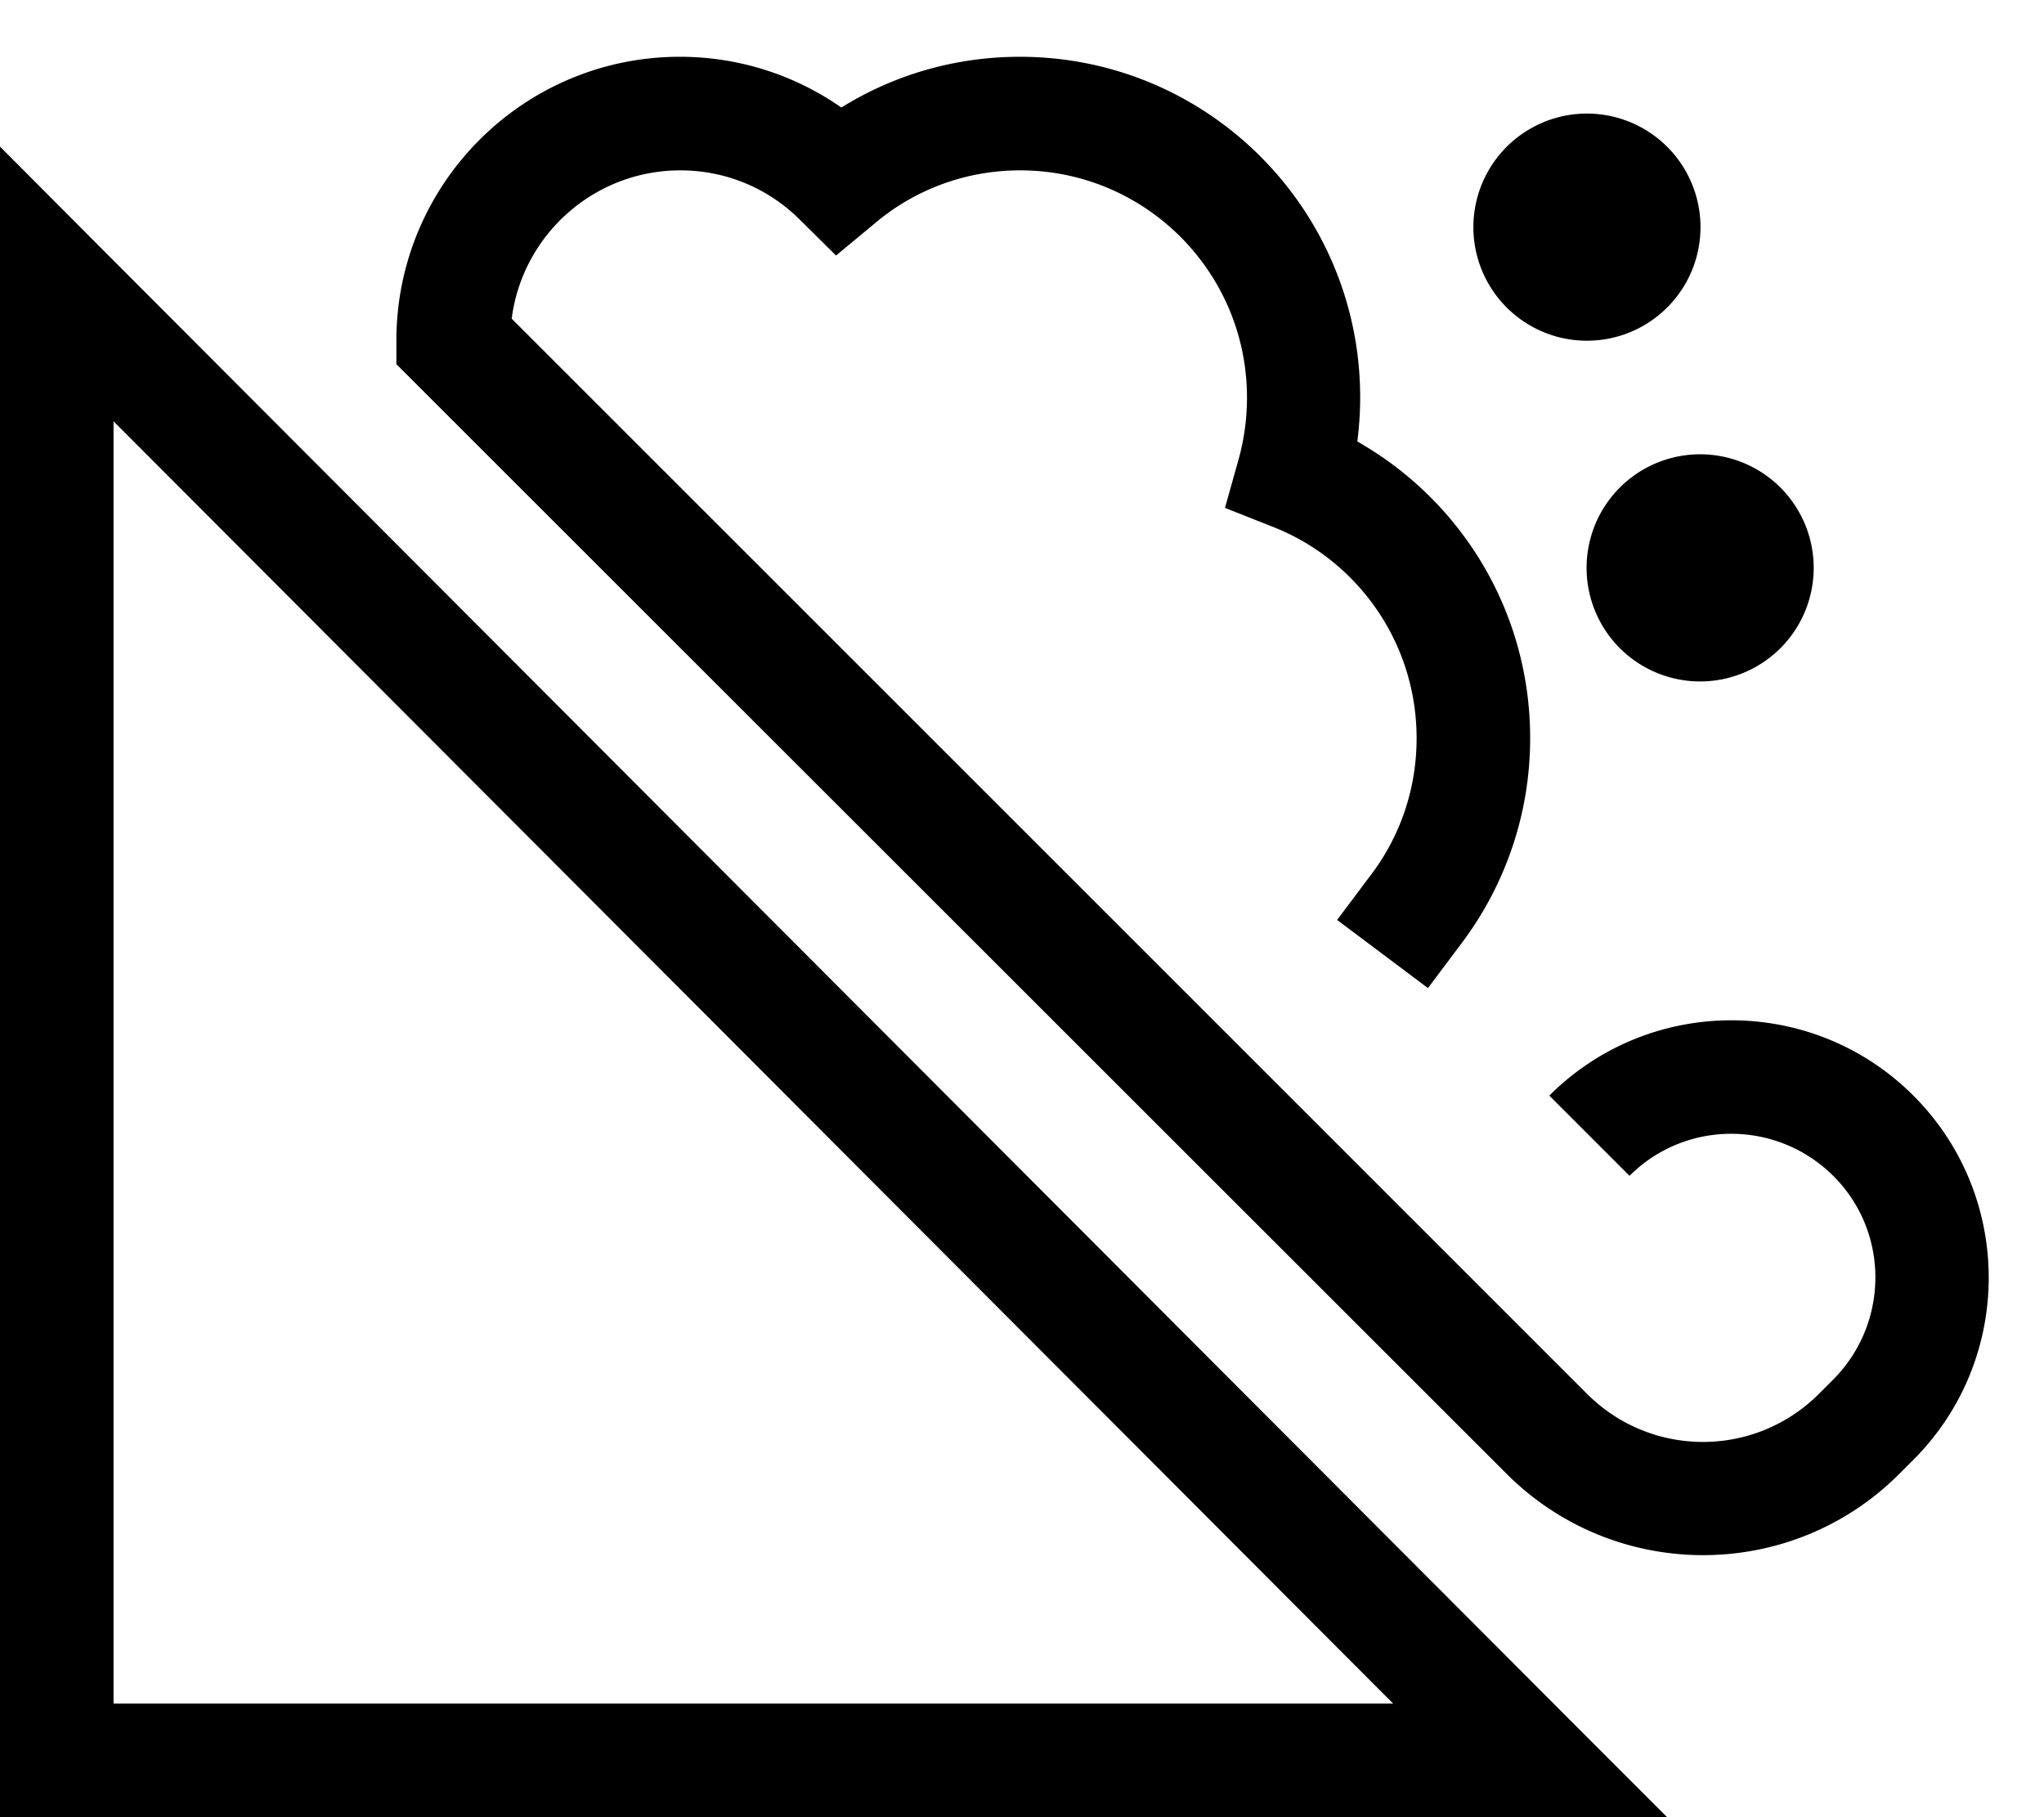 <svg xmlns="http://www.w3.org/2000/svg" viewBox="0 0 576 512" preserveAspectRatio="none"><!--! Font Awesome Pro 6.7.2 by @fontawesome - https://fontawesome.com License - https://fontawesome.com/license (Commercial License) Copyright 2024 Fonticons, Inc. --><path d="M144.2 89.8C147.2 66.2 167.4 48 191.7 48c13.1 0 24.9 5.2 33.6 13.8L235.6 72l11.2-9.3C257.8 53.5 272 48 287.5 48c35.2 0 63.9 28.6 63.9 64c0 6-.8 11.7-2.3 17.2l-3.9 13.9 13.4 5.3c23.8 9.3 40.6 32.5 40.6 59.6c0 14.4-4.7 27.7-12.8 38.4l-9.6 12.8 25.6 19.2 9.6-12.8c12-16 19.2-36 19.2-57.6c0-35.9-19.6-67.1-48.7-83.6c.5-4.1 .8-8.2 .8-12.4c0-53-42.9-96-95.9-96c-18.4 0-35.7 5.2-50.3 14.3c-12.9-9-28.6-14.3-45.5-14.3c-44.1 0-79.9 35.8-79.9 80l0 6.6 4.7 4.7 308.2 308c30.6 30.5 80.1 30.5 110.6 0l4-4c28.3-28.3 28.3-74.3 0-102.6s-74.3-28.3-102.6 0l22.6 22.6c15.8-15.8 41.5-15.8 57.4 0s15.8 41.5 0 57.4l-4 4c-18.1 18.1-47.3 18.1-65.4 0L144.2 89.8zm303 6.2a32 32 0 1 0 0-64 32 32 0 1 0 0 64zm31.9 96a32 32 0 1 0 0-64 32 32 0 1 0 0 64zM27.3 68.7L0 41.3 0 80 0 496l0 16 16 0 415.2 0 38.6 0-27.3-27.3L27.3 68.7zM32 480l0-361.3L392.6 480 32 480z"/></svg>